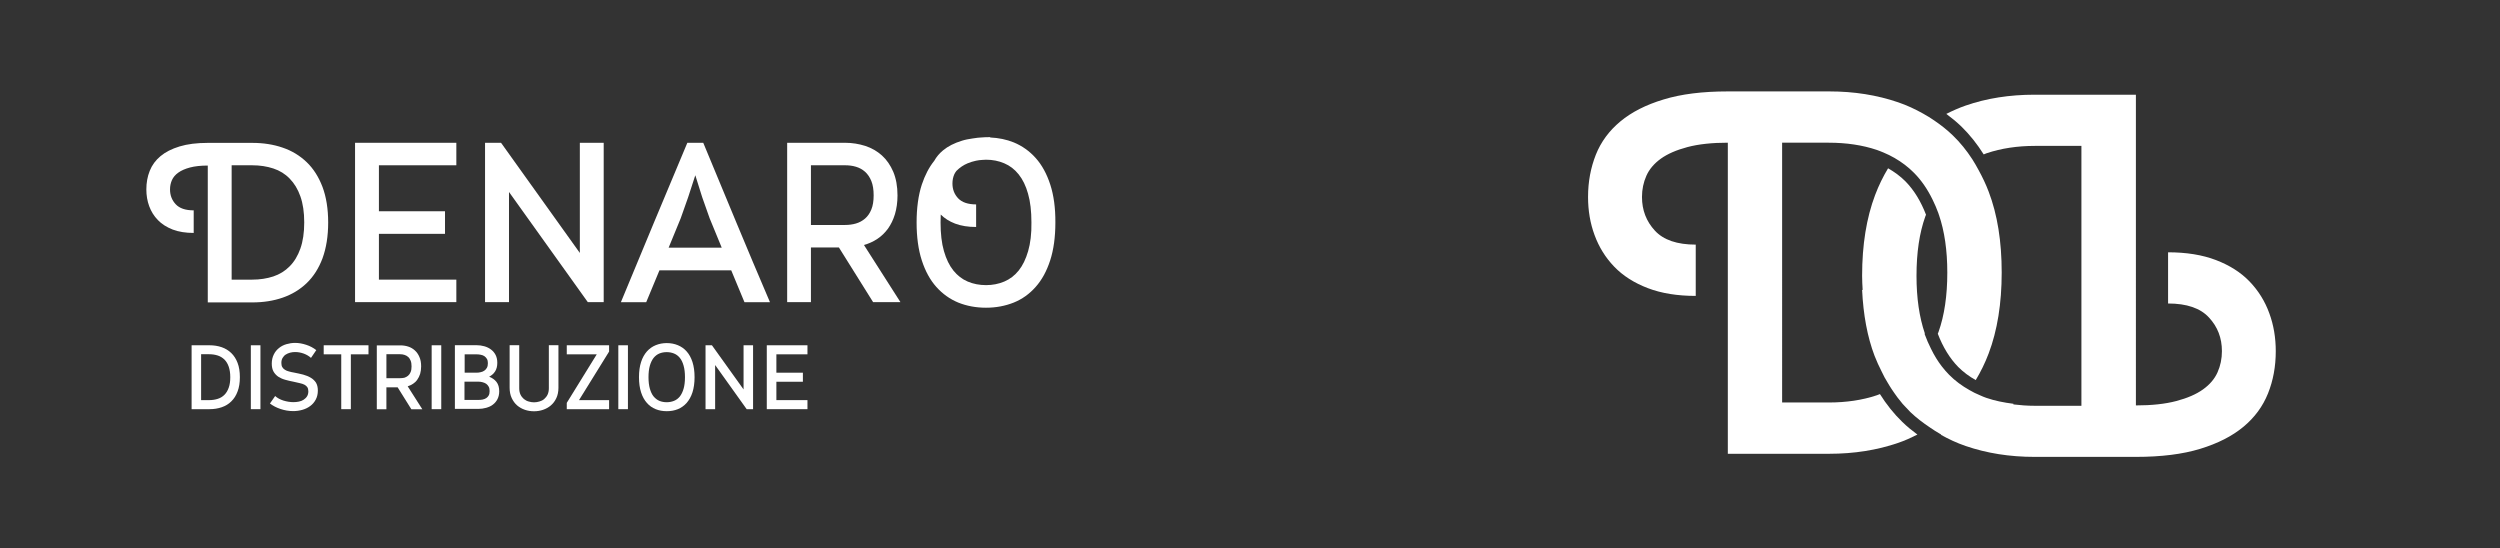 <?xml version="1.0" encoding="utf-8"?>
<!-- Generator: Adobe Illustrator 24.1.2, SVG Export Plug-In . SVG Version: 6.00 Build 0)  -->
<svg version="1.1" id="Livello_1" xmlns="http://www.w3.org/2000/svg" xmlns:xlink="http://www.w3.org/1999/xlink" x="0px" y="0px"
	 viewBox="0 0 273.48 60" style="enable-background:new 0 0 273.48 60;" xml:space="preserve">
<rect x="0" y="0" width="273.48" height="60" fill="#333333" stroke="none"/>
<style type="text/css">
	.st0{fill:#FFFFFF;}
</style>
<g>
	<path class="st0" d="M217,16.89c0.11-0.04,0.22-0.09,0.33-0.13c1.58-0.53,3.34-0.8,5.27-0.8h5.09v28.43h-5.09
		c-0.82,0-1.6-0.06-2.35-0.15v-0.07c-1.05-0.13-2.04-0.33-2.97-0.65c-0.21-0.07-0.42-0.16-0.62-0.25c-0.03-0.01-0.06-0.02-0.09-0.04
		c-0.4-0.16-0.77-0.35-1.13-0.56c-0.82-0.46-1.57-1.01-2.23-1.68c-0.28-0.29-0.55-0.59-0.8-0.92c-0.44-0.57-0.83-1.21-1.17-1.91
		c-0.25-0.5-0.49-1.03-0.69-1.59c-0.01-0.02-0.01-0.03-0.01-0.05c0.01-0.02,0.01-0.03,0.02-0.05c-0.6-1.76-0.91-3.85-0.91-6.3
		c0-2.53,0.32-4.69,0.96-6.48c0.02-0.07,0.06-0.13,0.08-0.2c-0.56-1.46-1.31-2.69-2.23-3.63c-0.57-0.58-1.22-1.05-1.92-1.45
		c-0.54,0.9-1.02,1.87-1.42,2.93c-0.94,2.49-1.42,5.43-1.42,8.83c0,0.53,0.03,1.04,0.06,1.55h-0.06c0.13,2.71,0.57,5.12,1.36,7.2
		c0.23,0.6,0.49,1.15,0.76,1.69c0.07,0.15,0.15,0.29,0.22,0.44c0.05,0.09,0.09,0.18,0.13,0.26c0.02,0.03,0.03,0.05,0.05,0.08
		c0.09,0.16,0.18,0.32,0.28,0.48c0.14,0.23,0.27,0.46,0.42,0.68c0.1,0.15,0.2,0.3,0.3,0.44c0.12,0.17,0.23,0.33,0.35,0.49
		c0.18,0.24,0.37,0.47,0.56,0.7c0.09,0.11,0.2,0.22,0.3,0.32c0.18,0.2,0.37,0.4,0.56,0.59c0.66,0.63,1.38,1.17,2.14,1.68
		c0.37,0.25,0.74,0.5,1.14,0.72c0.03,0.02,0.06,0.03,0.09,0.04c-0.01,0.01-0.03,0.02-0.05,0.03c0.86,0.48,1.75,0.9,2.72,1.23
		c2.3,0.79,4.81,1.19,7.53,1.19h11.1c2.75,0,5.09-0.29,7.02-0.88c1.93-0.59,3.5-1.39,4.73-2.41c1.23-1.02,2.12-2.23,2.69-3.65
		c0.57-1.42,0.85-2.96,0.85-4.62c0-1.47-0.23-2.86-0.71-4.16c-0.47-1.3-1.19-2.46-2.15-3.46c-0.96-1-2.19-1.78-3.68-2.35
		c-1.49-0.57-3.24-0.85-5.24-0.85v5.6c2.04,0,3.53,0.51,4.47,1.53c0.95,1.02,1.42,2.24,1.42,3.68c0,0.83-0.16,1.6-0.48,2.32
		c-0.32,0.72-0.85,1.34-1.59,1.87c-0.74,0.53-1.71,0.95-2.92,1.27c-1.21,0.32-2.68,0.48-4.42,0.48V10.36h-11.1
		c-2.72,0-5.23,0.39-7.53,1.19c-0.74,0.26-1.44,0.57-2.11,0.91c0.58,0.43,1.14,0.89,1.66,1.39C215.47,14.73,216.29,15.76,217,16.89"
		/>
	<path class="st0" d="M176.58,29.17c0.96,1,2.19,1.78,3.68,2.35c1.49,0.57,3.24,0.85,5.24,0.85v-5.61c-2.04,0-3.53-0.51-4.47-1.53
		c-0.94-1.02-1.41-2.24-1.41-3.68c0-0.83,0.16-1.6,0.48-2.32c0.32-0.72,0.85-1.34,1.58-1.87c0.74-0.53,1.71-0.95,2.91-1.27
		c1.21-0.32,2.68-0.48,4.42-0.48v34.03h11.1c2.72,0,5.23-0.4,7.53-1.19c0.74-0.25,1.43-0.57,2.11-0.91
		c-0.58-0.43-1.14-0.88-1.66-1.39c-0.92-0.89-1.73-1.91-2.44-3.04c-0.11,0.04-0.22,0.09-0.34,0.13c-1.58,0.53-3.34,0.79-5.26,0.79
		h-5.1V15.61h5.1c1.93,0,3.68,0.26,5.26,0.79c0.25,0.08,0.48,0.19,0.72,0.28c0.42,0.18,0.83,0.37,1.22,0.6
		c0.78,0.45,1.5,0.99,2.14,1.64c0.8,0.81,1.47,1.79,2.02,2.92c0.23,0.47,0.45,0.97,0.64,1.5c0.02,0.06,0.03,0.13,0.06,0.18
		c0.6,1.76,0.91,3.85,0.91,6.3c0,2.53-0.32,4.69-0.96,6.49c-0.02,0.07-0.06,0.13-0.08,0.2c0.56,1.46,1.31,2.69,2.23,3.63
		c0.57,0.57,1.22,1.05,1.92,1.44c0.54-0.9,1.02-1.87,1.42-2.93c0.94-2.49,1.42-5.44,1.42-8.84c0-3.4-0.47-6.34-1.42-8.83
		c-0.32-0.85-0.7-1.63-1.11-2.38c-0.22-0.4-0.44-0.8-0.68-1.17c-0.63-0.97-1.34-1.85-2.14-2.62c-0.63-0.61-1.31-1.14-2.03-1.63
		c-0.4-0.27-0.8-0.53-1.23-0.76c-0.86-0.48-1.75-0.9-2.72-1.23c-2.31-0.79-4.81-1.19-7.53-1.19h-11.1c-2.76,0-5.1,0.29-7.02,0.88
		c-1.93,0.58-3.5,1.38-4.73,2.4c-1.23,1.02-2.13,2.24-2.69,3.65c-0.56,1.42-0.85,2.95-0.85,4.62c0,1.47,0.23,2.86,0.71,4.16
		C174.91,27.02,175.62,28.17,176.58,29.17"/>
</g>
<g>
	<g>
		<path class="st0" d="M32.86,27.19c-0.28,0.79-0.67,1.44-1.17,1.94c-0.5,0.51-1.1,0.88-1.79,1.11c-0.7,0.23-1.47,0.35-2.32,0.35
			h-2.24V18.08h2.24c0.85,0,1.62,0.12,2.32,0.35c0.7,0.23,1.3,0.6,1.79,1.11c0.5,0.51,0.89,1.15,1.17,1.94
			c0.28,0.79,0.42,1.74,0.42,2.85C33.28,25.45,33.14,26.4,32.86,27.19 M35.9,24.34c0-1.49-0.21-2.79-0.62-3.89
			c-0.42-1.1-0.99-2-1.73-2.71c-0.74-0.71-1.62-1.25-2.63-1.59c-1.01-0.35-2.12-0.52-3.31-0.52h-4.88c-1.21,0-2.24,0.13-3.09,0.39
			c-0.85,0.26-1.54,0.61-2.08,1.06c-0.54,0.45-0.93,0.98-1.18,1.61c-0.25,0.62-0.37,1.3-0.37,2.03c0,0.65,0.1,1.26,0.31,1.83
			c0.21,0.57,0.52,1.08,0.95,1.52c0.42,0.44,0.96,0.78,1.62,1.04c0.66,0.25,1.42,0.37,2.3,0.37v-2.47c-0.9,0-1.55-0.22-1.97-0.67
			c-0.42-0.45-0.62-0.99-0.62-1.62c0-0.37,0.07-0.7,0.21-1.02c0.14-0.31,0.37-0.59,0.7-0.82c0.32-0.23,0.75-0.42,1.28-0.56
			c0.53-0.14,1.18-0.21,1.94-0.21v14.97h4.88c1.2,0,2.3-0.17,3.31-0.52c1.01-0.35,1.89-0.88,2.63-1.59
			c0.74-0.71,1.32-1.62,1.73-2.71C35.69,27.13,35.9,25.83,35.9,24.34"/>
		<polygon class="st0" points="49.92,30.59 41.45,30.59 41.45,25.58 48.68,25.58 48.68,23.11 41.45,23.11 41.45,18.08 49.92,18.08 
			49.92,15.62 38.84,15.62 38.84,33.05 49.92,33.05 		"/>
		<polygon class="st0" points="63.43,27.67 54.81,15.62 53.06,15.62 53.06,33.05 55.68,33.05 55.68,21 64.3,33.05 66.04,33.05 
			66.04,15.62 63.43,15.62 		"/>
		<path class="st0" d="M73.14,27.1l1.32-3.21l0.82-2.32c0.13-0.4,0.26-0.8,0.39-1.2c0.12-0.4,0.25-0.8,0.39-1.2l0.75,2.39l0.82,2.32
			l1.32,3.21H73.14z M80.55,24.34c-1.2-2.89-2.41-5.8-3.62-8.72h-1.74c-1.23,2.92-2.45,5.83-3.65,8.72c-1.2,2.89-2.41,5.8-3.62,8.72
			h2.77l1.45-3.49h7.85l1.45,3.49h2.79C82.97,30.13,81.75,27.22,80.55,24.34"/>
		<path class="st0" d="M88.71,18.08h3.74c0.42,0,0.81,0.05,1.18,0.16c0.37,0.11,0.71,0.29,1,0.55c0.29,0.26,0.52,0.6,0.69,1.02
			c0.17,0.42,0.25,0.94,0.25,1.56c0,0.61-0.08,1.13-0.25,1.54c-0.17,0.42-0.4,0.75-0.69,1c-0.29,0.25-0.62,0.43-1,0.54
			c-0.37,0.11-0.77,0.16-1.18,0.16h-3.74V18.08z M86.09,33.05h2.62v-5.98h3.06l3.74,5.98h2.99l-3.99-6.25
			c0.53-0.15,1.02-0.37,1.47-0.67c0.45-0.3,0.83-0.67,1.16-1.12c0.32-0.45,0.58-0.98,0.76-1.58c0.18-0.61,0.28-1.29,0.28-2.05
			c0-1-0.16-1.86-0.46-2.58c-0.31-0.72-0.72-1.32-1.24-1.79c-0.52-0.47-1.13-0.82-1.83-1.05c-0.7-0.22-1.43-0.34-2.19-0.34h-6.35
			V33.05z"/>
		<path class="st0" d="M112.47,27.47c-0.25,0.86-0.59,1.57-1.03,2.12c-0.44,0.55-0.97,0.95-1.58,1.21
			c-0.62,0.26-1.28,0.39-1.99,0.39c-0.73,0-1.4-0.13-2.01-0.39c-0.61-0.26-1.13-0.66-1.57-1.21c-0.44-0.55-0.78-1.25-1.03-2.12
			c-0.25-0.86-0.37-1.91-0.37-3.14c0-0.3,0.01-0.58,0.02-0.86c0.42,0.42,0.94,0.75,1.57,0.99c0.66,0.25,1.42,0.37,2.3,0.37v-2.47
			c-0.9,0-1.55-0.23-1.97-0.67c-0.42-0.45-0.62-0.99-0.62-1.62c0-0.37,0.07-0.71,0.21-1.02c0.06-0.13,0.14-0.24,0.23-0.36
			c0.36-0.36,0.77-0.64,1.23-0.83c0.29-0.12,0.59-0.21,0.91-0.28c0.23-0.05,0.48-0.08,0.72-0.09c0.12-0.01,0.26-0.01,0.38-0.02
			c0.71,0,1.37,0.13,1.98,0.39c0.62,0.26,1.14,0.66,1.58,1.21c0.44,0.55,0.79,1.25,1.03,2.12c0.25,0.86,0.37,1.91,0.37,3.14
			C112.85,25.56,112.72,26.61,112.47,27.47 M114.89,20.19c-0.38-1.17-0.91-2.14-1.59-2.9c-0.68-0.76-1.48-1.33-2.4-1.71
			c-0.79-0.32-1.66-0.5-2.58-0.54V15c-0.4,0-0.78,0.02-1.14,0.05c-0.08,0.01-0.16,0.01-0.24,0.02c-0.19,0.02-0.38,0.05-0.57,0.08
			c-0.4,0.06-0.79,0.13-1.13,0.24c-0.85,0.26-1.54,0.61-2.08,1.06c-0.4,0.33-0.72,0.71-0.96,1.14c-0.57,0.71-1.02,1.58-1.36,2.6
			c-0.38,1.17-0.57,2.55-0.57,4.15c0,1.59,0.19,2.98,0.57,4.15c0.38,1.17,0.91,2.14,1.59,2.9c0.68,0.76,1.48,1.33,2.4,1.71
			c0.92,0.37,1.93,0.56,3.03,0.56c1.1,0,2.1-0.19,3.03-0.56c0.92-0.37,1.72-0.94,2.4-1.71c0.68-0.76,1.21-1.73,1.59-2.9
			c0.38-1.17,0.57-2.55,0.57-4.15C115.46,22.74,115.27,21.36,114.89,20.19"/>
	</g>
	<g>
		<path class="st0" d="M25.02,42.41c-0.11,0.32-0.27,0.58-0.47,0.78c-0.2,0.2-0.44,0.35-0.73,0.44c-0.28,0.09-0.59,0.14-0.93,0.14
			h-0.89v-5.02h0.89c0.34,0,0.65,0.05,0.93,0.14c0.28,0.09,0.52,0.24,0.73,0.44c0.2,0.2,0.36,0.46,0.47,0.78
			c0.11,0.32,0.17,0.7,0.17,1.14C25.19,41.71,25.14,42.09,25.02,42.41 M25.3,38.62c-0.3-0.29-0.65-0.5-1.05-0.64
			c-0.41-0.14-0.85-0.21-1.33-0.21h-1.96v6.99h1.96c0.48,0,0.92-0.07,1.33-0.21c0.41-0.14,0.76-0.35,1.05-0.64
			c0.3-0.29,0.53-0.65,0.69-1.09c0.17-0.44,0.25-0.96,0.25-1.56c0-0.6-0.08-1.12-0.25-1.56C25.83,39.27,25.59,38.9,25.3,38.62"/>
		<rect x="27.44" y="37.77" class="st0" width="1.05" height="6.99"/>
		<path class="st0" d="M34.01,41.33c-0.24-0.15-0.52-0.26-0.84-0.35c-0.32-0.08-0.67-0.16-1.04-0.23c-0.19-0.03-0.36-0.07-0.53-0.12
			c-0.17-0.04-0.31-0.1-0.43-0.18c-0.12-0.07-0.22-0.17-0.29-0.29c-0.07-0.12-0.1-0.27-0.1-0.46c0-0.21,0.04-0.39,0.13-0.54
			c0.09-0.15,0.2-0.28,0.34-0.37c0.14-0.09,0.3-0.16,0.48-0.21c0.18-0.05,0.37-0.07,0.57-0.07c0.31,0,0.62,0.06,0.93,0.17
			c0.32,0.12,0.58,0.28,0.79,0.47l0.58-0.85c-0.32-0.25-0.69-0.45-1.1-0.58c-0.42-0.14-0.82-0.21-1.22-0.21
			c-0.33,0-0.64,0.05-0.95,0.14c-0.31,0.09-0.58,0.23-0.81,0.42c-0.24,0.19-0.43,0.42-0.57,0.71c-0.14,0.28-0.22,0.62-0.22,0.99
			c0,0.35,0.06,0.64,0.19,0.87c0.13,0.23,0.3,0.41,0.51,0.56c0.22,0.14,0.47,0.26,0.76,0.34c0.29,0.08,0.61,0.16,0.94,0.22
			c0.25,0.05,0.47,0.1,0.66,0.15c0.2,0.04,0.37,0.1,0.51,0.17c0.14,0.07,0.25,0.17,0.32,0.28c0.07,0.11,0.11,0.26,0.11,0.45
			c0,0.21-0.05,0.4-0.14,0.54c-0.09,0.15-0.22,0.27-0.37,0.37c-0.15,0.1-0.32,0.17-0.52,0.21c-0.2,0.04-0.4,0.06-0.6,0.06
			c-0.36,0-0.72-0.06-1.09-0.17c-0.37-0.12-0.67-0.28-0.91-0.5l-0.57,0.82c0.33,0.25,0.71,0.45,1.16,0.6
			c0.45,0.15,0.91,0.23,1.39,0.23c0.35,0,0.68-0.05,1-0.14c0.32-0.09,0.61-0.23,0.86-0.42c0.25-0.18,0.45-0.42,0.6-0.7
			c0.15-0.28,0.23-0.61,0.23-0.99c0-0.35-0.07-0.64-0.21-0.87C34.43,41.66,34.25,41.47,34.01,41.33"/>
		<polygon class="st0" points="35.41,38.76 37.33,38.76 37.33,44.76 38.38,44.76 38.38,38.76 40.31,38.76 40.31,37.77 35.41,37.77 
					"/>
		<path class="st0" d="M43.77,41.37h-1.5v-2.62h1.5c0.17,0,0.32,0.02,0.47,0.07c0.15,0.04,0.28,0.12,0.4,0.22
			c0.12,0.1,0.21,0.24,0.28,0.41c0.07,0.17,0.1,0.38,0.1,0.63c0,0.25-0.03,0.45-0.1,0.62c-0.07,0.17-0.16,0.3-0.28,0.4
			c-0.12,0.1-0.25,0.17-0.4,0.22C44.1,41.35,43.94,41.37,43.77,41.37 M45.19,41.98c0.18-0.12,0.34-0.27,0.46-0.45
			c0.13-0.18,0.23-0.39,0.31-0.63c0.07-0.24,0.11-0.52,0.11-0.82c0-0.4-0.06-0.75-0.19-1.03c-0.12-0.29-0.29-0.53-0.5-0.72
			c-0.21-0.19-0.45-0.33-0.73-0.42c-0.28-0.09-0.57-0.13-0.88-0.13h-2.55v6.99h1.05v-2.4h1.23l1.5,2.4h1.2l-1.6-2.51
			C44.82,42.19,45.01,42.1,45.19,41.98"/>
		<rect x="47.22" y="37.77" class="st0" width="1.05" height="6.99"/>
		<path class="st0" d="M53.46,43.26c-0.07,0.12-0.16,0.22-0.27,0.29c-0.11,0.07-0.25,0.13-0.4,0.16c-0.15,0.03-0.31,0.04-0.48,0.04
			h-1.5v-2h1.5c0.17,0,0.33,0.02,0.47,0.06c0.15,0.04,0.28,0.09,0.4,0.17c0.11,0.08,0.21,0.19,0.28,0.32
			c0.07,0.13,0.1,0.29,0.1,0.48C53.56,42.98,53.53,43.13,53.46,43.26 M50.82,38.76h1.3c0.17,0,0.33,0.02,0.48,0.05
			c0.15,0.03,0.29,0.08,0.4,0.16c0.11,0.08,0.2,0.18,0.27,0.3c0.07,0.12,0.1,0.28,0.1,0.46c0,0.19-0.03,0.36-0.1,0.49
			c-0.07,0.13-0.16,0.24-0.28,0.32c-0.11,0.08-0.24,0.14-0.39,0.17c-0.15,0.04-0.31,0.06-0.47,0.06h-1.3V38.76z M53.51,41.21
			c0.27-0.14,0.49-0.33,0.65-0.58c0.16-0.25,0.24-0.56,0.24-0.94c0-0.33-0.06-0.61-0.18-0.85c-0.12-0.24-0.29-0.44-0.5-0.6
			c-0.21-0.16-0.45-0.28-0.73-0.36c-0.28-0.08-0.57-0.12-0.88-0.12h-2.35v6.97h2.55c0.31,0,0.6-0.04,0.88-0.12
			c0.28-0.08,0.53-0.19,0.73-0.35c0.21-0.16,0.38-0.36,0.5-0.6c0.12-0.24,0.19-0.52,0.19-0.86c0-0.42-0.1-0.76-0.3-1.02
			C54.11,41.53,53.85,41.34,53.51,41.21"/>
		<path class="st0" d="M60.04,42.48c0,0.27-0.05,0.5-0.14,0.69c-0.09,0.19-0.22,0.35-0.37,0.48c-0.15,0.13-0.33,0.22-0.52,0.27
			c-0.19,0.06-0.39,0.09-0.59,0.09c-0.2,0-0.4-0.03-0.59-0.09c-0.19-0.05-0.37-0.15-0.52-0.27c-0.15-0.13-0.28-0.29-0.37-0.48
			c-0.09-0.19-0.14-0.42-0.14-0.69v-4.72h-1.05v4.66c0,0.43,0.08,0.81,0.23,1.13c0.15,0.32,0.35,0.59,0.59,0.8
			c0.25,0.21,0.53,0.37,0.85,0.48c0.32,0.11,0.65,0.16,1,0.16c0.34,0,0.67-0.05,0.99-0.16c0.32-0.11,0.61-0.27,0.85-0.48
			c0.25-0.21,0.45-0.48,0.6-0.8c0.15-0.32,0.23-0.7,0.23-1.13v-4.66h-1.05V42.48z"/>
		<polygon class="st0" points="62,38.76 65.28,38.76 62,44.07 62,44.76 66.63,44.76 66.63,43.77 63.34,43.77 66.63,38.46 
			66.63,37.77 62,37.77 		"/>
		<rect x="67.64" y="37.77" class="st0" width="1.05" height="6.99"/>
		<path class="st0" d="M74.78,42.52c-0.1,0.35-0.24,0.63-0.41,0.85c-0.18,0.22-0.39,0.38-0.64,0.48c-0.25,0.1-0.51,0.15-0.8,0.15
			c-0.29,0-0.56-0.05-0.8-0.15c-0.24-0.1-0.45-0.27-0.63-0.48c-0.18-0.22-0.31-0.5-0.41-0.85c-0.1-0.35-0.15-0.77-0.15-1.26
			c0-0.49,0.05-0.91,0.15-1.26c0.1-0.35,0.24-0.63,0.41-0.85c0.18-0.22,0.39-0.38,0.63-0.48c0.24-0.1,0.51-0.15,0.8-0.15
			c0.29,0,0.55,0.05,0.8,0.15c0.25,0.1,0.46,0.26,0.64,0.48c0.18,0.22,0.31,0.5,0.41,0.85c0.1,0.35,0.15,0.77,0.15,1.26
			C74.93,41.76,74.88,42.18,74.78,42.52 M75.11,38.44c-0.27-0.31-0.6-0.53-0.96-0.68c-0.37-0.15-0.77-0.23-1.21-0.23
			c-0.44,0-0.84,0.08-1.21,0.23c-0.37,0.15-0.69,0.38-0.96,0.68c-0.27,0.31-0.49,0.69-0.64,1.16c-0.15,0.47-0.23,1.02-0.23,1.66
			c0,0.64,0.08,1.19,0.23,1.66c0.15,0.47,0.37,0.86,0.64,1.16c0.27,0.31,0.59,0.53,0.96,0.68c0.37,0.15,0.77,0.22,1.21,0.22
			c0.44,0,0.84-0.07,1.21-0.22c0.37-0.15,0.69-0.38,0.96-0.68c0.27-0.31,0.49-0.69,0.64-1.16c0.15-0.47,0.23-1.02,0.23-1.66
			c0-0.64-0.08-1.19-0.23-1.66C75.6,39.13,75.38,38.74,75.11,38.44"/>
		<polygon class="st0" points="81.34,42.6 77.88,37.77 77.18,37.77 77.18,44.76 78.23,44.76 78.23,39.93 81.68,44.76 82.38,44.76 
			82.38,37.77 81.34,37.77 		"/>
		<polygon class="st0" points="83.88,44.76 88.33,44.76 88.33,43.77 84.93,43.77 84.93,41.76 87.83,41.76 87.83,40.77 84.93,40.77 
			84.93,38.76 88.33,38.76 88.33,37.77 83.88,37.77 		"/>
	</g>
</g>
</svg>
